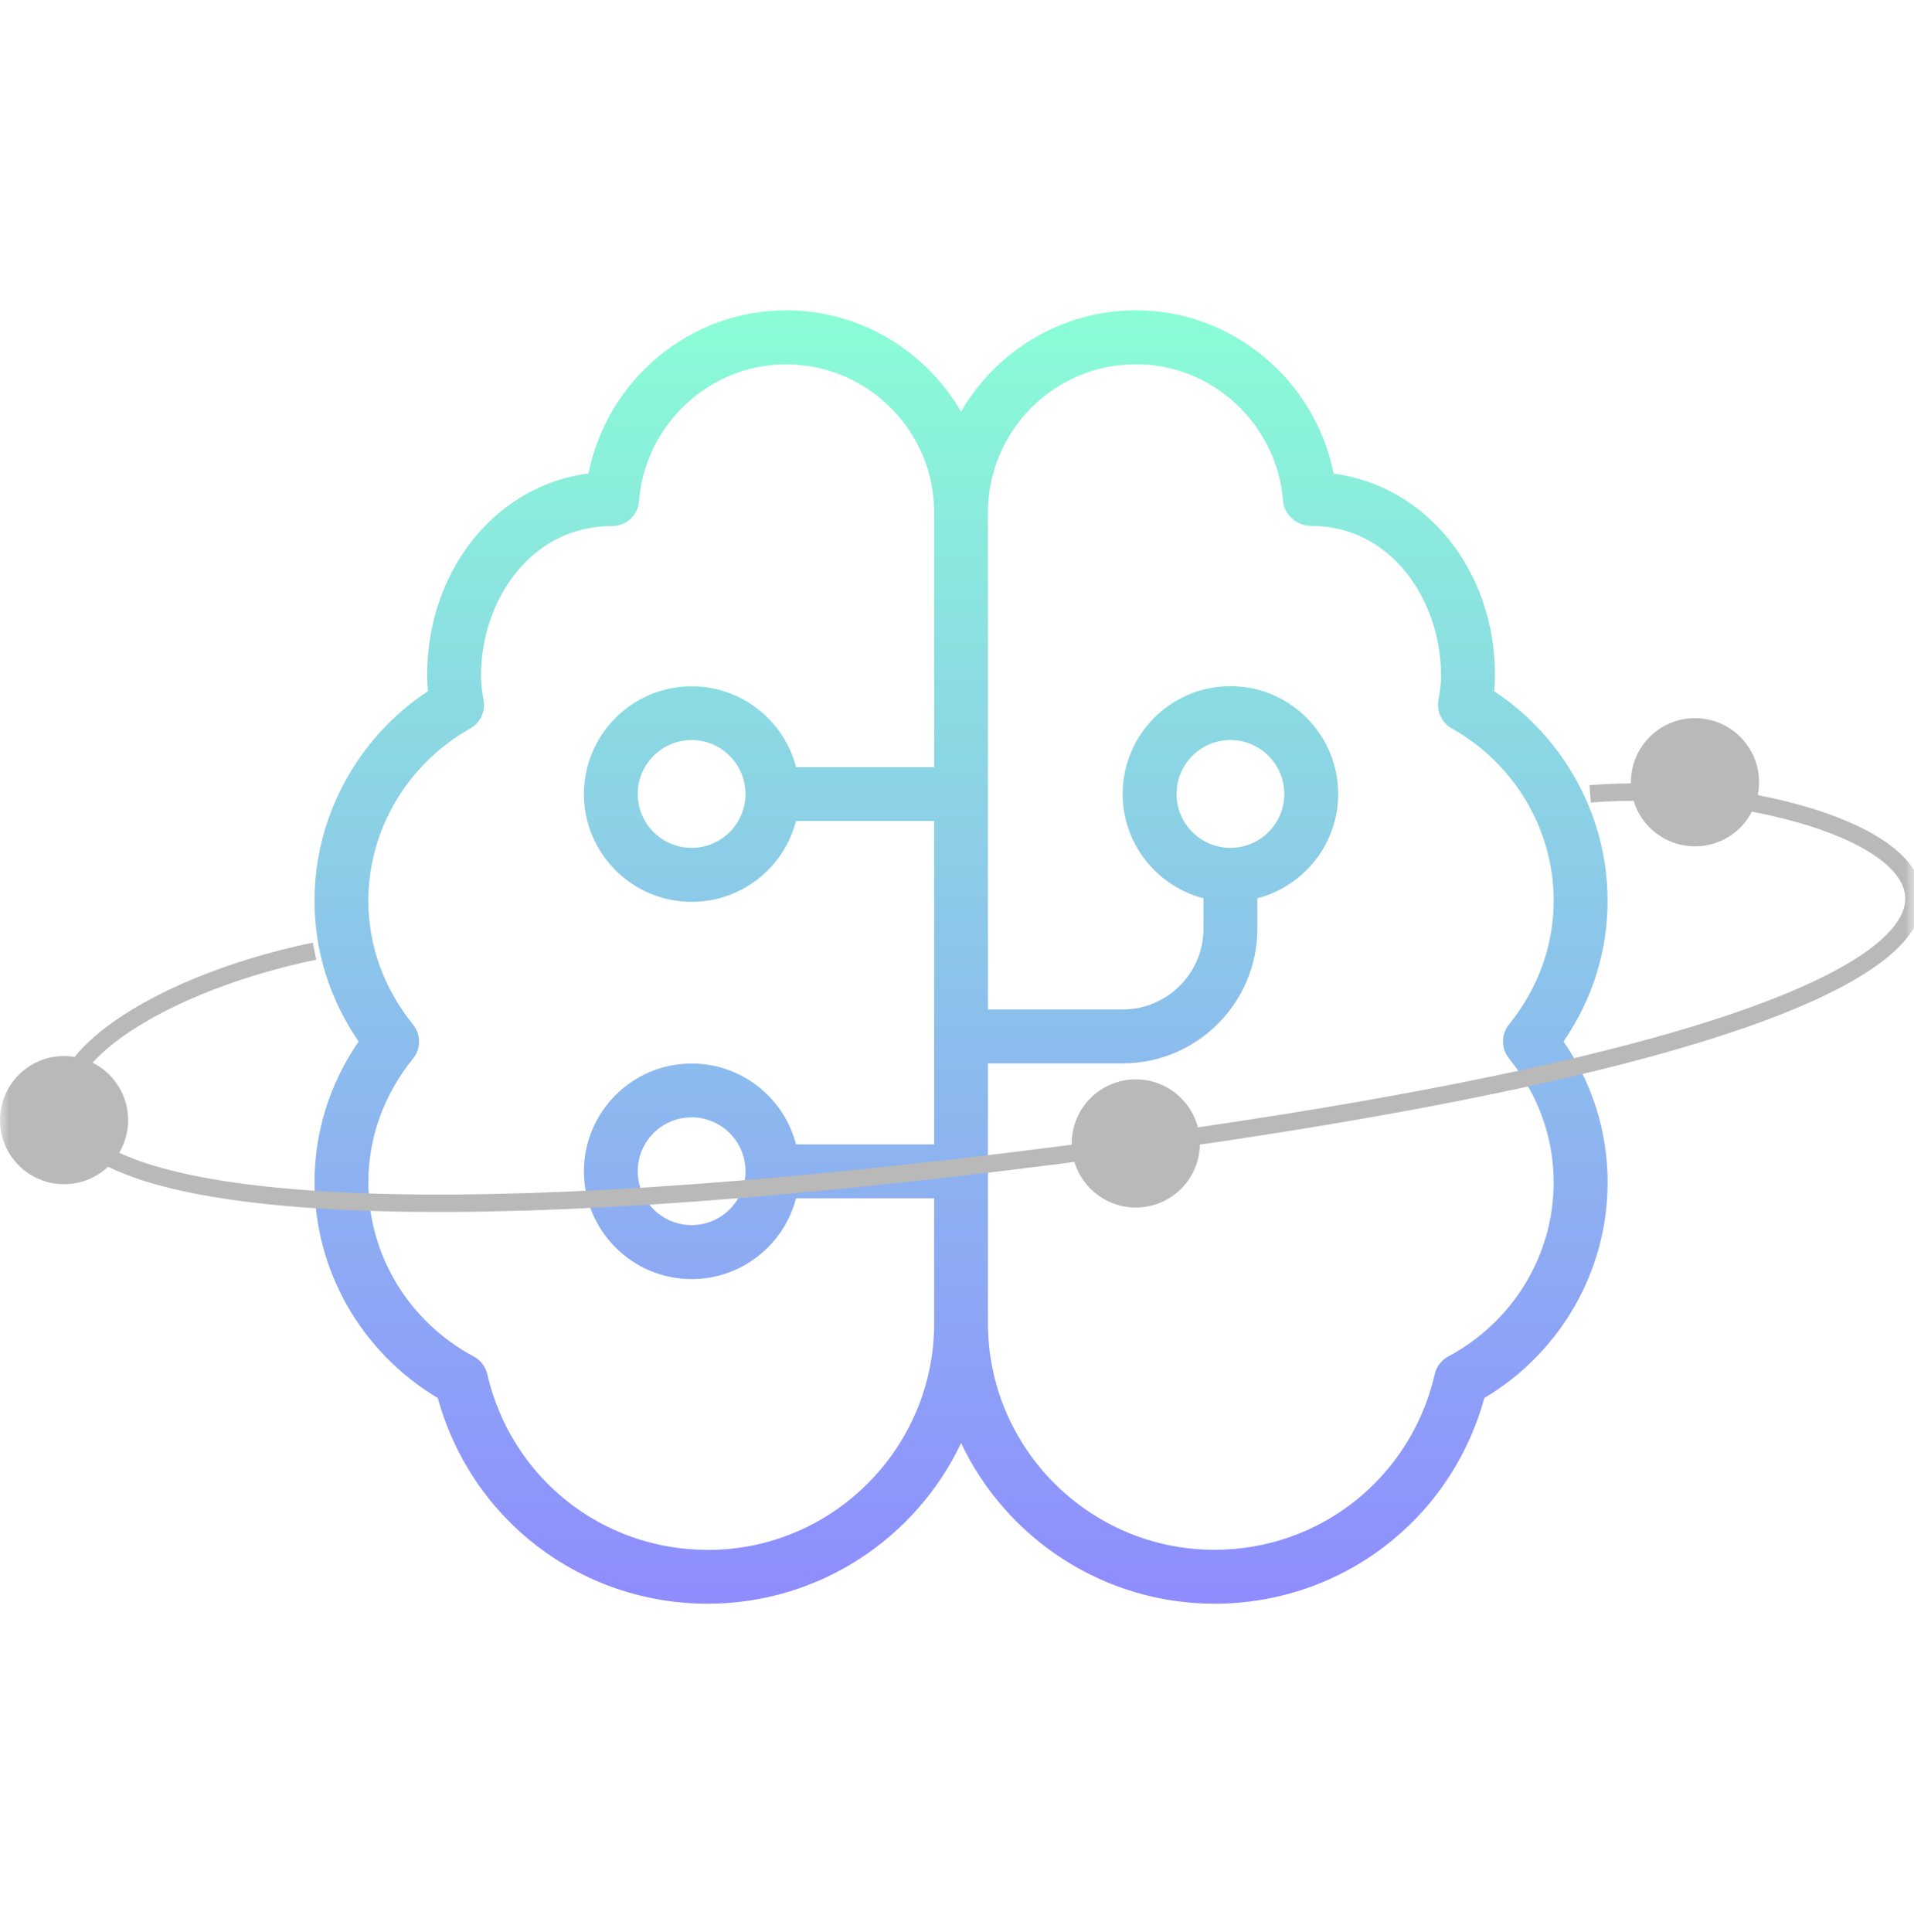 <svg width="110" height="111" viewBox="0 0 110 111" fill="none" xmlns="http://www.w3.org/2000/svg">
<mask id="mask0_1_10243" style="mask-type:alpha" maskUnits="userSpaceOnUse" x="0" y="0" width="110" height="111">
<rect y="0.461" width="110" height="110" fill="#D9D9D9"/>
</mask>
<g mask="url(#mask0_1_10243)">
<path d="M92.389 51.752C92.389 46.915 89.915 42.394 85.871 39.716C85.899 39.415 85.917 39.112 85.917 38.805C85.917 32.758 81.969 27.921 76.643 27.212C75.587 21.855 70.841 17.832 65.295 17.832C61 17.832 57.241 20.179 55.231 23.657C53.222 20.176 49.462 17.832 45.168 17.832C39.625 17.832 34.881 21.851 33.825 27.202C28.53 27.881 24.548 32.733 24.548 38.802C24.548 39.112 24.567 39.415 24.595 39.713C20.548 42.391 18.077 46.912 18.077 51.749C18.077 54.648 18.947 57.422 20.61 59.844C18.947 62.265 18.077 65.04 18.077 67.938C18.077 73.023 20.774 77.708 25.161 80.331C27.087 87.323 33.367 92.147 40.669 92.147C47.091 92.147 52.649 88.37 55.234 82.919C57.823 88.37 63.378 92.147 69.8 92.147C77.099 92.147 83.381 87.323 85.307 80.331C89.695 77.708 92.392 73.023 92.392 67.938C92.392 65.04 91.522 62.265 89.859 59.844C91.522 57.422 92.392 54.648 92.392 51.749L92.389 51.752ZM40.665 89.054C34.584 89.054 29.376 84.904 28.007 78.965C27.908 78.528 27.623 78.16 27.23 77.946C23.492 75.946 21.17 72.109 21.17 67.941C21.17 65.365 22.059 62.903 23.74 60.822C24.198 60.252 24.198 59.444 23.74 58.874C22.059 56.793 21.17 54.332 21.17 51.755C21.17 47.68 23.415 43.887 27.029 41.858C27.605 41.536 27.911 40.883 27.793 40.236C27.71 39.771 27.645 39.298 27.645 38.808C27.645 34.588 30.435 30.225 35.185 30.225C35.993 30.225 36.668 29.602 36.727 28.797C37.067 24.391 40.78 20.935 45.171 20.935C49.868 20.935 53.686 24.753 53.686 29.451V44.079H45.75C45.059 41.41 42.632 39.434 39.752 39.434C36.337 39.434 33.559 42.212 33.559 45.627C33.559 49.043 36.337 51.82 39.752 51.82C42.632 51.82 45.059 49.845 45.75 47.175H53.686V65.755H45.75C45.059 63.086 42.632 61.11 39.752 61.11C36.337 61.11 33.559 63.888 33.559 67.303C33.559 70.719 36.337 73.496 39.752 73.496C42.632 73.496 45.059 71.521 45.75 68.852H53.686V76.039C53.686 83.217 47.846 89.06 40.669 89.06L40.665 89.054ZM42.845 45.621C42.845 47.327 41.458 48.718 39.749 48.718C38.04 48.718 36.652 47.327 36.652 45.621C36.652 43.915 38.04 42.524 39.749 42.524C41.458 42.524 42.845 43.915 42.845 45.621ZM42.845 67.297C42.845 69.003 41.458 70.394 39.749 70.394C38.04 70.394 36.652 69.003 36.652 67.297C36.652 65.591 38.04 64.201 39.749 64.201C41.458 64.201 42.845 65.591 42.845 67.297ZM86.722 60.819C88.404 62.9 89.292 65.362 89.292 67.938C89.292 72.109 86.97 75.943 83.233 77.943C82.839 78.154 82.555 78.525 82.455 78.962C81.087 84.901 75.879 89.051 69.797 89.051C62.619 89.051 56.779 83.21 56.779 76.029V61.101H64.521C68.791 61.101 72.262 57.626 72.262 53.359V51.616C74.931 50.925 76.906 48.501 76.906 45.618C76.906 42.202 74.129 39.425 70.714 39.425C67.298 39.425 64.521 42.202 64.521 45.618C64.521 48.498 66.496 50.925 69.165 51.616V53.359C69.165 55.92 67.081 58.004 64.521 58.004H56.779V29.444C56.779 24.747 60.597 20.929 65.295 20.929C69.686 20.929 73.395 24.381 73.739 28.791C73.801 29.596 74.553 30.218 75.358 30.218C80.028 30.218 82.818 34.585 82.818 38.802C82.818 39.291 82.753 39.765 82.669 40.23C82.551 40.877 82.861 41.53 83.434 41.852C87.047 43.881 89.292 47.674 89.292 51.749C89.292 54.325 88.404 56.787 86.722 58.868C86.264 59.438 86.264 60.246 86.722 60.816V60.819ZM70.714 48.718C69.004 48.718 67.617 47.327 67.617 45.621C67.617 43.915 69.004 42.524 70.714 42.524C72.423 42.524 73.81 43.915 73.81 45.621C73.81 47.327 72.423 48.718 70.714 48.718Z" fill="url(#paint0_linear_1_10243)"/>
<path d="M18.077 54.652C-1.339 58.669 -12.185 75.74 60.925 66.367C134.035 56.993 108.46 44.275 91.388 45.613" stroke="#B9B9B9"/>
<circle cx="65.277" cy="65.702" r="3.682" fill="#B9B9B9"/>
<circle cx="97.413" cy="44.948" r="3.682" fill="#B9B9B9"/>
<circle cx="3.682" cy="64.362" r="3.682" fill="#B9B9B9"/>
</g>
<defs>
<linearGradient id="paint0_linear_1_10243" x1="55.234" y1="17.832" x2="55.234" y2="92.147" gradientUnits="userSpaceOnUse">
<stop stop-color="#8AFDD6"/>
<stop offset="1" stop-color="#8E8CFE"/>
</linearGradient>
</defs>
</svg>
